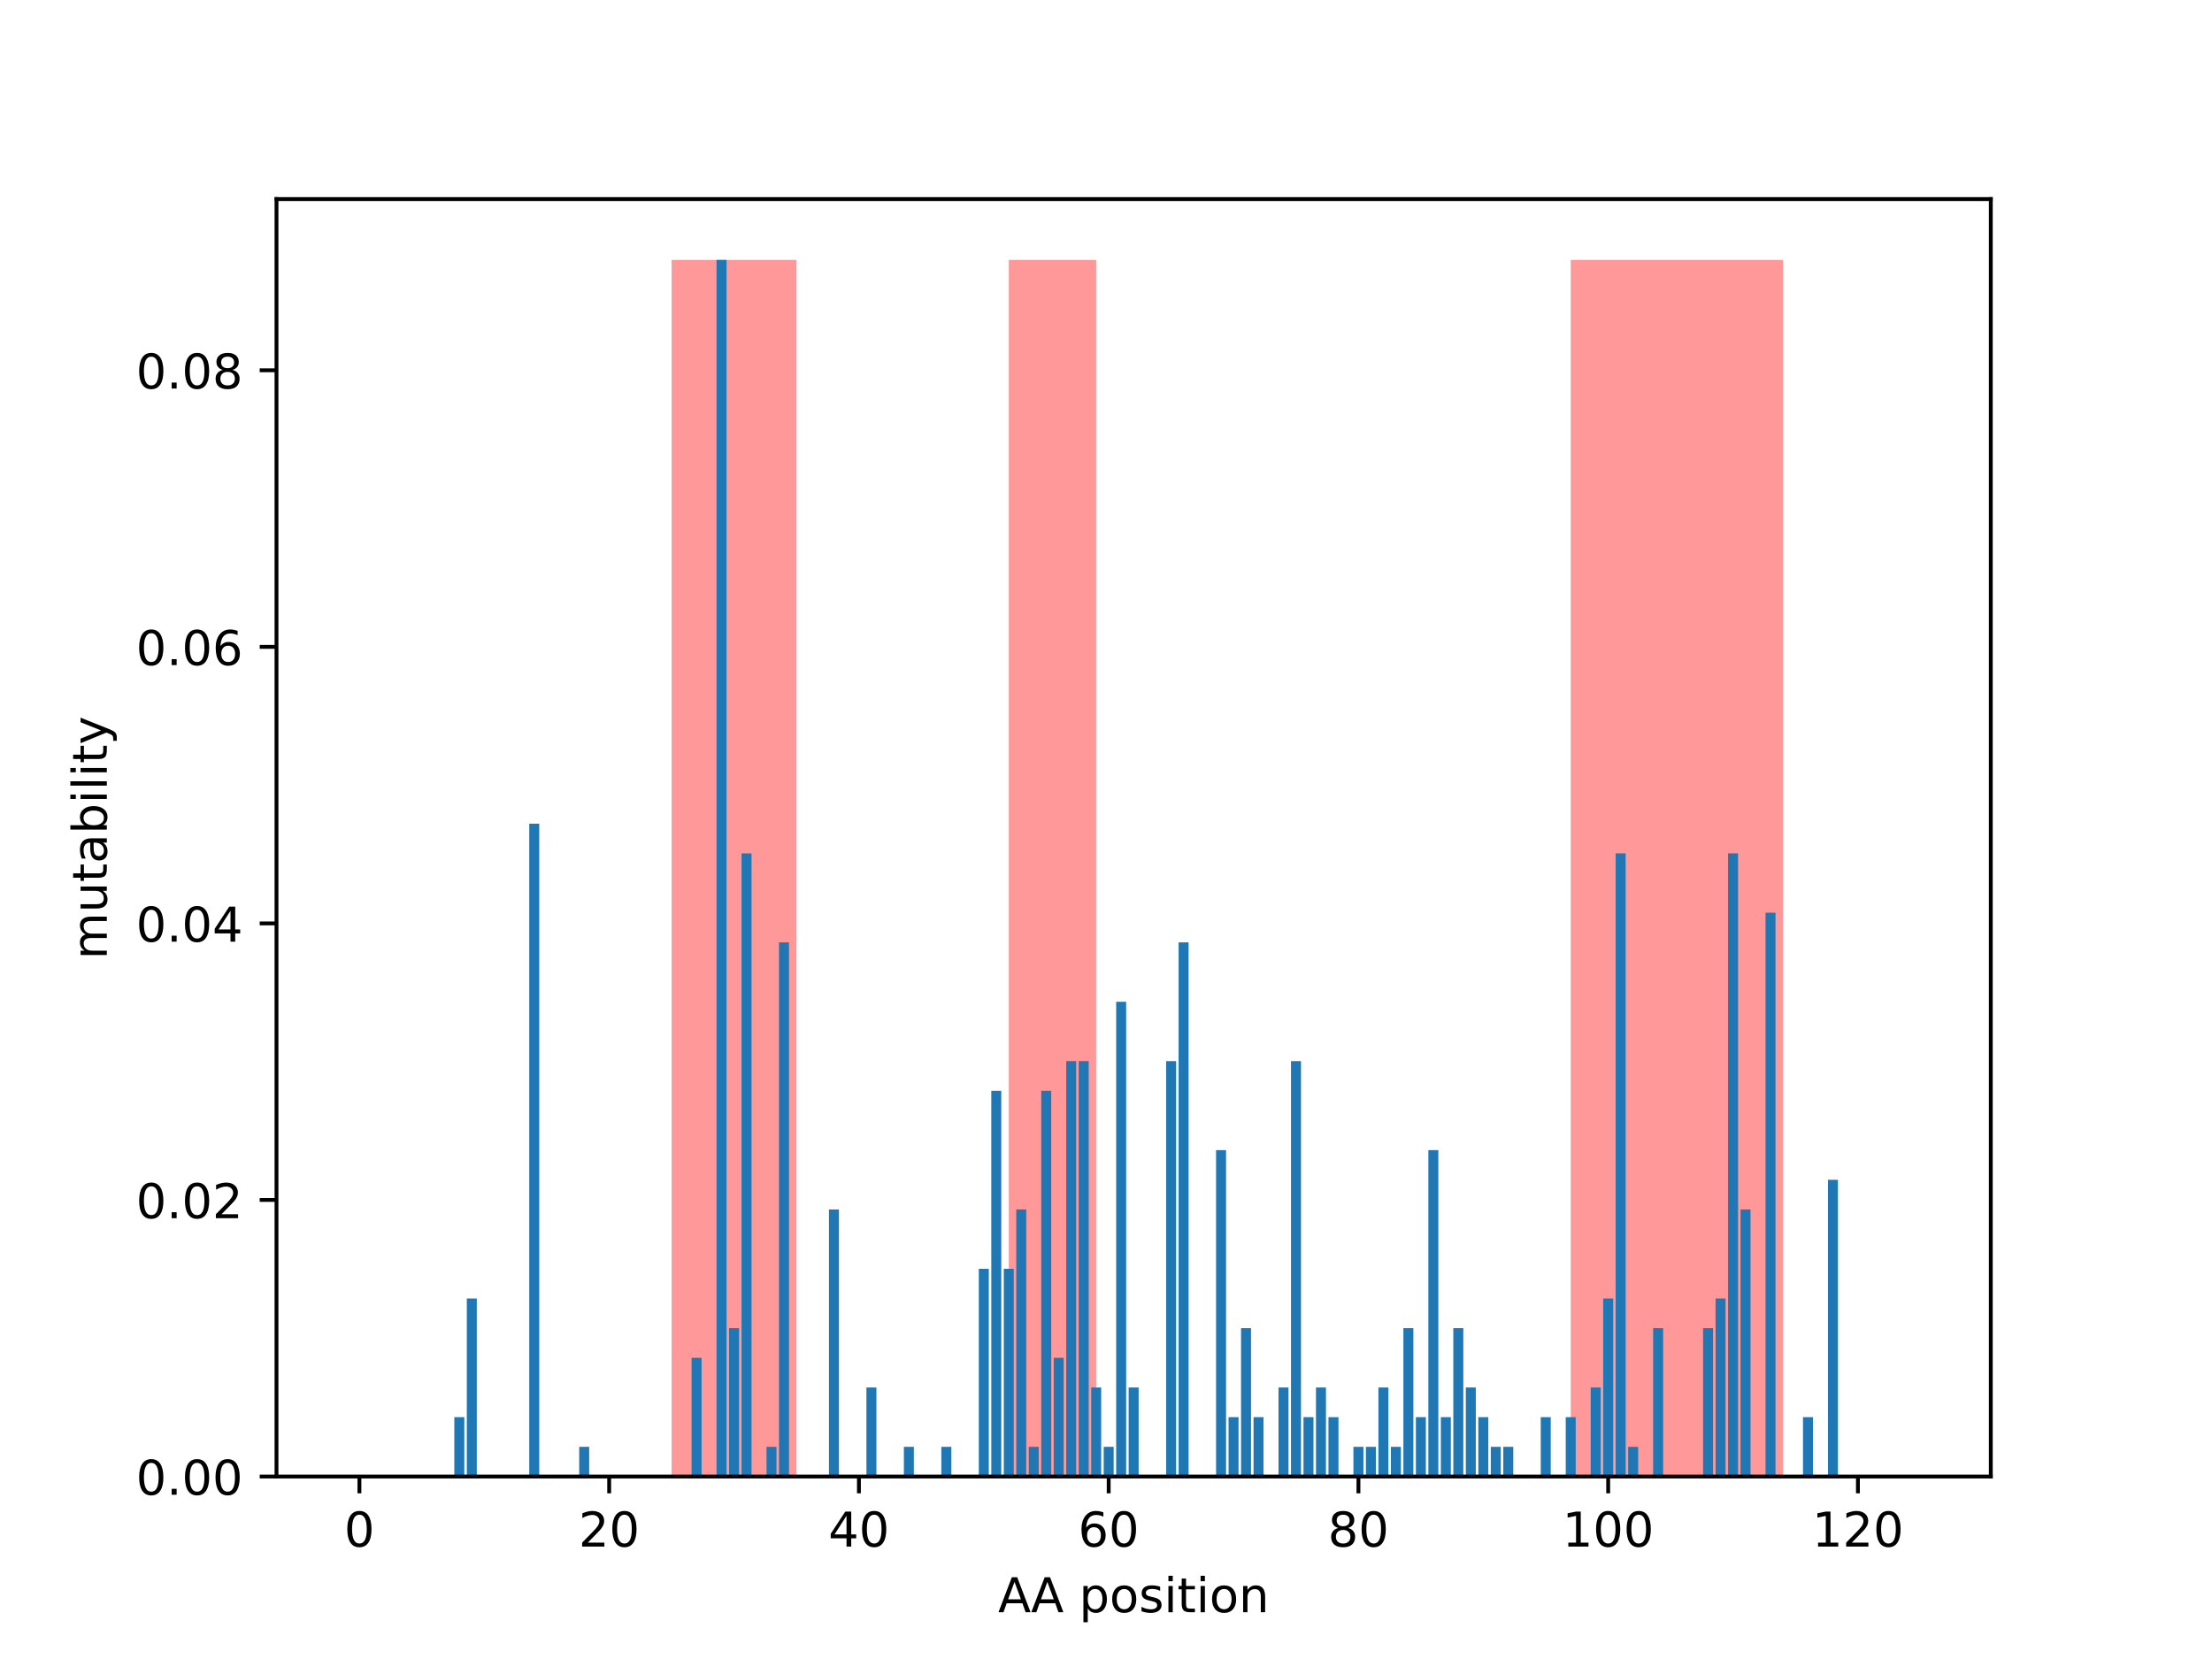 <?xml version="1.0" encoding="utf-8" standalone="no"?>
<!DOCTYPE svg PUBLIC "-//W3C//DTD SVG 1.1//EN"
  "http://www.w3.org/Graphics/SVG/1.1/DTD/svg11.dtd">
<!-- Created with matplotlib (http://matplotlib.org/) -->
<svg height="345.6pt" version="1.1" viewBox="0 0 460.8 345.6" width="460.8pt" xmlns="http://www.w3.org/2000/svg" xmlns:xlink="http://www.w3.org/1999/xlink">
 <defs>
  <style type="text/css">
*{stroke-linecap:butt;stroke-linejoin:round;}
  </style>
 </defs>
 <g id="figure_1">
  <g id="patch_1">
   <path d="M 0 345.6 
L 460.8 345.6 
L 460.8 0 
L 0 0 
z
" style="fill:#ffffff;"/>
  </g>
  <g id="axes_1">
   <g id="patch_2">
    <path d="M 57.6 307.584 
L 414.72 307.584 
L 414.72 41.472 
L 57.6 41.472 
z
" style="fill:#ffffff;"/>
   </g>
   <g id="patch_3">
    <path clip-path="url(#p2925bbaad7)" d="M 139.908 307.584 
L 165.922 307.584 
L 165.922 54.144 
L 139.908 54.144 
z
" style="fill:#ff0000;opacity:0.4;"/>
   </g>
   <g id="patch_4">
    <path clip-path="url(#p2925bbaad7)" d="M 210.146 307.584 
L 228.356 307.584 
L 228.356 54.144 
L 210.146 54.144 
z
" style="fill:#ff0000;opacity:0.4;"/>
   </g>
   <g id="patch_5">
    <path clip-path="url(#p2925bbaad7)" d="M 327.209 307.584 
L 371.433 307.584 
L 371.433 54.144 
L 327.209 54.144 
z
" style="fill:#ff0000;opacity:0.4;"/>
   </g>
   <g id="patch_6">
    <path clip-path="url(#p2925bbaad7)" d="M 73.833 307.584 
L 75.914 307.584 
L 75.914 307.584 
L 73.833 307.584 
z
" style="fill:#1f77b4;"/>
   </g>
   <g id="patch_7">
    <path clip-path="url(#p2925bbaad7)" d="M 76.434 307.584 
L 78.515 307.584 
L 78.515 307.584 
L 76.434 307.584 
z
" style="fill:#1f77b4;"/>
   </g>
   <g id="patch_8">
    <path clip-path="url(#p2925bbaad7)" d="M 79.036 307.584 
L 81.117 307.584 
L 81.117 307.584 
L 79.036 307.584 
z
" style="fill:#1f77b4;"/>
   </g>
   <g id="patch_9">
    <path clip-path="url(#p2925bbaad7)" d="M 81.637 307.584 
L 83.718 307.584 
L 83.718 307.584 
L 81.637 307.584 
z
" style="fill:#1f77b4;"/>
   </g>
   <g id="patch_10">
    <path clip-path="url(#p2925bbaad7)" d="M 84.238 307.584 
L 86.319 307.584 
L 86.319 307.584 
L 84.238 307.584 
z
" style="fill:#1f77b4;"/>
   </g>
   <g id="patch_11">
    <path clip-path="url(#p2925bbaad7)" d="M 86.84 307.584 
L 88.921 307.584 
L 88.921 307.584 
L 86.84 307.584 
z
" style="fill:#1f77b4;"/>
   </g>
   <g id="patch_12">
    <path clip-path="url(#p2925bbaad7)" d="M 89.441 307.584 
L 91.522 307.584 
L 91.522 307.584 
L 89.441 307.584 
z
" style="fill:#1f77b4;"/>
   </g>
   <g id="patch_13">
    <path clip-path="url(#p2925bbaad7)" d="M 92.043 307.584 
L 94.124 307.584 
L 94.124 307.584 
L 92.043 307.584 
z
" style="fill:#1f77b4;"/>
   </g>
   <g id="patch_14">
    <path clip-path="url(#p2925bbaad7)" d="M 94.644 307.584 
L 96.725 307.584 
L 96.725 295.221 
L 94.644 295.221 
z
" style="fill:#1f77b4;"/>
   </g>
   <g id="patch_15">
    <path clip-path="url(#p2925bbaad7)" d="M 97.245 307.584 
L 99.326 307.584 
L 99.326 270.495 
L 97.245 270.495 
z
" style="fill:#1f77b4;"/>
   </g>
   <g id="patch_16">
    <path clip-path="url(#p2925bbaad7)" d="M 99.847 307.584 
L 101.928 307.584 
L 101.928 307.584 
L 99.847 307.584 
z
" style="fill:#1f77b4;"/>
   </g>
   <g id="patch_17">
    <path clip-path="url(#p2925bbaad7)" d="M 102.448 307.584 
L 104.529 307.584 
L 104.529 307.584 
L 102.448 307.584 
z
" style="fill:#1f77b4;"/>
   </g>
   <g id="patch_18">
    <path clip-path="url(#p2925bbaad7)" d="M 105.05 307.584 
L 107.131 307.584 
L 107.131 307.584 
L 105.05 307.584 
z
" style="fill:#1f77b4;"/>
   </g>
   <g id="patch_19">
    <path clip-path="url(#p2925bbaad7)" d="M 107.651 307.584 
L 109.732 307.584 
L 109.732 307.584 
L 107.651 307.584 
z
" style="fill:#1f77b4;"/>
   </g>
   <g id="patch_20">
    <path clip-path="url(#p2925bbaad7)" d="M 110.252 307.584 
L 112.333 307.584 
L 112.333 171.592 
L 110.252 171.592 
z
" style="fill:#1f77b4;"/>
   </g>
   <g id="patch_21">
    <path clip-path="url(#p2925bbaad7)" d="M 112.854 307.584 
L 114.935 307.584 
L 114.935 307.584 
L 112.854 307.584 
z
" style="fill:#1f77b4;"/>
   </g>
   <g id="patch_22">
    <path clip-path="url(#p2925bbaad7)" d="M 115.455 307.584 
L 117.536 307.584 
L 117.536 307.584 
L 115.455 307.584 
z
" style="fill:#1f77b4;"/>
   </g>
   <g id="patch_23">
    <path clip-path="url(#p2925bbaad7)" d="M 118.057 307.584 
L 120.138 307.584 
L 120.138 307.584 
L 118.057 307.584 
z
" style="fill:#1f77b4;"/>
   </g>
   <g id="patch_24">
    <path clip-path="url(#p2925bbaad7)" d="M 120.658 307.584 
L 122.739 307.584 
L 122.739 301.403 
L 120.658 301.403 
z
" style="fill:#1f77b4;"/>
   </g>
   <g id="patch_25">
    <path clip-path="url(#p2925bbaad7)" d="M 123.259 307.584 
L 125.34 307.584 
L 125.34 307.584 
L 123.259 307.584 
z
" style="fill:#1f77b4;"/>
   </g>
   <g id="patch_26">
    <path clip-path="url(#p2925bbaad7)" d="M 125.861 307.584 
L 127.942 307.584 
L 127.942 307.584 
L 125.861 307.584 
z
" style="fill:#1f77b4;"/>
   </g>
   <g id="patch_27">
    <path clip-path="url(#p2925bbaad7)" d="M 128.462 307.584 
L 130.543 307.584 
L 130.543 307.584 
L 128.462 307.584 
z
" style="fill:#1f77b4;"/>
   </g>
   <g id="patch_28">
    <path clip-path="url(#p2925bbaad7)" d="M 131.063 307.584 
L 133.145 307.584 
L 133.145 307.584 
L 131.063 307.584 
z
" style="fill:#1f77b4;"/>
   </g>
   <g id="patch_29">
    <path clip-path="url(#p2925bbaad7)" d="M 133.665 307.584 
L 135.746 307.584 
L 135.746 307.584 
L 133.665 307.584 
z
" style="fill:#1f77b4;"/>
   </g>
   <g id="patch_30">
    <path clip-path="url(#p2925bbaad7)" d="M 136.266 307.584 
L 138.347 307.584 
L 138.347 307.584 
L 136.266 307.584 
z
" style="fill:#1f77b4;"/>
   </g>
   <g id="patch_31">
    <path clip-path="url(#p2925bbaad7)" d="M 138.868 307.584 
L 140.949 307.584 
L 140.949 307.584 
L 138.868 307.584 
z
" style="fill:#1f77b4;"/>
   </g>
   <g id="patch_32">
    <path clip-path="url(#p2925bbaad7)" d="M 141.469 307.584 
L 143.55 307.584 
L 143.55 307.584 
L 141.469 307.584 
z
" style="fill:#1f77b4;"/>
   </g>
   <g id="patch_33">
    <path clip-path="url(#p2925bbaad7)" d="M 144.07 307.584 
L 146.152 307.584 
L 146.152 282.858 
L 144.07 282.858 
z
" style="fill:#1f77b4;"/>
   </g>
   <g id="patch_34">
    <path clip-path="url(#p2925bbaad7)" d="M 146.672 307.584 
L 148.753 307.584 
L 148.753 307.584 
L 146.672 307.584 
z
" style="fill:#1f77b4;"/>
   </g>
   <g id="patch_35">
    <path clip-path="url(#p2925bbaad7)" d="M 149.273 307.584 
L 151.354 307.584 
L 151.354 54.144 
L 149.273 54.144 
z
" style="fill:#1f77b4;"/>
   </g>
   <g id="patch_36">
    <path clip-path="url(#p2925bbaad7)" d="M 151.875 307.584 
L 153.956 307.584 
L 153.956 276.677 
L 151.875 276.677 
z
" style="fill:#1f77b4;"/>
   </g>
   <g id="patch_37">
    <path clip-path="url(#p2925bbaad7)" d="M 154.476 307.584 
L 156.557 307.584 
L 156.557 177.773 
L 154.476 177.773 
z
" style="fill:#1f77b4;"/>
   </g>
   <g id="patch_38">
    <path clip-path="url(#p2925bbaad7)" d="M 157.077 307.584 
L 159.159 307.584 
L 159.159 307.584 
L 157.077 307.584 
z
" style="fill:#1f77b4;"/>
   </g>
   <g id="patch_39">
    <path clip-path="url(#p2925bbaad7)" d="M 159.679 307.584 
L 161.76 307.584 
L 161.76 301.403 
L 159.679 301.403 
z
" style="fill:#1f77b4;"/>
   </g>
   <g id="patch_40">
    <path clip-path="url(#p2925bbaad7)" d="M 162.28 307.584 
L 164.361 307.584 
L 164.361 196.318 
L 162.28 196.318 
z
" style="fill:#1f77b4;"/>
   </g>
   <g id="patch_41">
    <path clip-path="url(#p2925bbaad7)" d="M 164.882 307.584 
L 166.963 307.584 
L 166.963 307.584 
L 164.882 307.584 
z
" style="fill:#1f77b4;"/>
   </g>
   <g id="patch_42">
    <path clip-path="url(#p2925bbaad7)" d="M 167.483 307.584 
L 169.564 307.584 
L 169.564 307.584 
L 167.483 307.584 
z
" style="fill:#1f77b4;"/>
   </g>
   <g id="patch_43">
    <path clip-path="url(#p2925bbaad7)" d="M 170.084 307.584 
L 172.166 307.584 
L 172.166 307.584 
L 170.084 307.584 
z
" style="fill:#1f77b4;"/>
   </g>
   <g id="patch_44">
    <path clip-path="url(#p2925bbaad7)" d="M 172.686 307.584 
L 174.767 307.584 
L 174.767 251.951 
L 172.686 251.951 
z
" style="fill:#1f77b4;"/>
   </g>
   <g id="patch_45">
    <path clip-path="url(#p2925bbaad7)" d="M 175.287 307.584 
L 177.368 307.584 
L 177.368 307.584 
L 175.287 307.584 
z
" style="fill:#1f77b4;"/>
   </g>
   <g id="patch_46">
    <path clip-path="url(#p2925bbaad7)" d="M 177.889 307.584 
L 179.97 307.584 
L 179.97 307.584 
L 177.889 307.584 
z
" style="fill:#1f77b4;"/>
   </g>
   <g id="patch_47">
    <path clip-path="url(#p2925bbaad7)" d="M 180.49 307.584 
L 182.571 307.584 
L 182.571 289.04 
L 180.49 289.04 
z
" style="fill:#1f77b4;"/>
   </g>
   <g id="patch_48">
    <path clip-path="url(#p2925bbaad7)" d="M 183.091 307.584 
L 185.173 307.584 
L 185.173 307.584 
L 183.091 307.584 
z
" style="fill:#1f77b4;"/>
   </g>
   <g id="patch_49">
    <path clip-path="url(#p2925bbaad7)" d="M 185.693 307.584 
L 187.774 307.584 
L 187.774 307.584 
L 185.693 307.584 
z
" style="fill:#1f77b4;"/>
   </g>
   <g id="patch_50">
    <path clip-path="url(#p2925bbaad7)" d="M 188.294 307.584 
L 190.375 307.584 
L 190.375 301.403 
L 188.294 301.403 
z
" style="fill:#1f77b4;"/>
   </g>
   <g id="patch_51">
    <path clip-path="url(#p2925bbaad7)" d="M 190.896 307.584 
L 192.977 307.584 
L 192.977 307.584 
L 190.896 307.584 
z
" style="fill:#1f77b4;"/>
   </g>
   <g id="patch_52">
    <path clip-path="url(#p2925bbaad7)" d="M 193.497 307.584 
L 195.578 307.584 
L 195.578 307.584 
L 193.497 307.584 
z
" style="fill:#1f77b4;"/>
   </g>
   <g id="patch_53">
    <path clip-path="url(#p2925bbaad7)" d="M 196.098 307.584 
L 198.18 307.584 
L 198.18 301.403 
L 196.098 301.403 
z
" style="fill:#1f77b4;"/>
   </g>
   <g id="patch_54">
    <path clip-path="url(#p2925bbaad7)" d="M 198.7 307.584 
L 200.781 307.584 
L 200.781 307.584 
L 198.7 307.584 
z
" style="fill:#1f77b4;"/>
   </g>
   <g id="patch_55">
    <path clip-path="url(#p2925bbaad7)" d="M 201.301 307.584 
L 203.382 307.584 
L 203.382 307.584 
L 201.301 307.584 
z
" style="fill:#1f77b4;"/>
   </g>
   <g id="patch_56">
    <path clip-path="url(#p2925bbaad7)" d="M 203.903 307.584 
L 205.984 307.584 
L 205.984 264.314 
L 203.903 264.314 
z
" style="fill:#1f77b4;"/>
   </g>
   <g id="patch_57">
    <path clip-path="url(#p2925bbaad7)" d="M 206.504 307.584 
L 208.585 307.584 
L 208.585 227.225 
L 206.504 227.225 
z
" style="fill:#1f77b4;"/>
   </g>
   <g id="patch_58">
    <path clip-path="url(#p2925bbaad7)" d="M 209.105 307.584 
L 211.187 307.584 
L 211.187 264.314 
L 209.105 264.314 
z
" style="fill:#1f77b4;"/>
   </g>
   <g id="patch_59">
    <path clip-path="url(#p2925bbaad7)" d="M 211.707 307.584 
L 213.788 307.584 
L 213.788 251.951 
L 211.707 251.951 
z
" style="fill:#1f77b4;"/>
   </g>
   <g id="patch_60">
    <path clip-path="url(#p2925bbaad7)" d="M 214.308 307.584 
L 216.389 307.584 
L 216.389 301.403 
L 214.308 301.403 
z
" style="fill:#1f77b4;"/>
   </g>
   <g id="patch_61">
    <path clip-path="url(#p2925bbaad7)" d="M 216.91 307.584 
L 218.991 307.584 
L 218.991 227.225 
L 216.91 227.225 
z
" style="fill:#1f77b4;"/>
   </g>
   <g id="patch_62">
    <path clip-path="url(#p2925bbaad7)" d="M 219.511 307.584 
L 221.592 307.584 
L 221.592 282.858 
L 219.511 282.858 
z
" style="fill:#1f77b4;"/>
   </g>
   <g id="patch_63">
    <path clip-path="url(#p2925bbaad7)" d="M 222.112 307.584 
L 224.194 307.584 
L 224.194 221.044 
L 222.112 221.044 
z
" style="fill:#1f77b4;"/>
   </g>
   <g id="patch_64">
    <path clip-path="url(#p2925bbaad7)" d="M 224.714 307.584 
L 226.795 307.584 
L 226.795 221.044 
L 224.714 221.044 
z
" style="fill:#1f77b4;"/>
   </g>
   <g id="patch_65">
    <path clip-path="url(#p2925bbaad7)" d="M 227.315 307.584 
L 229.396 307.584 
L 229.396 289.04 
L 227.315 289.04 
z
" style="fill:#1f77b4;"/>
   </g>
   <g id="patch_66">
    <path clip-path="url(#p2925bbaad7)" d="M 229.917 307.584 
L 231.998 307.584 
L 231.998 301.403 
L 229.917 301.403 
z
" style="fill:#1f77b4;"/>
   </g>
   <g id="patch_67">
    <path clip-path="url(#p2925bbaad7)" d="M 232.518 307.584 
L 234.599 307.584 
L 234.599 208.681 
L 232.518 208.681 
z
" style="fill:#1f77b4;"/>
   </g>
   <g id="patch_68">
    <path clip-path="url(#p2925bbaad7)" d="M 235.119 307.584 
L 237.201 307.584 
L 237.201 289.04 
L 235.119 289.04 
z
" style="fill:#1f77b4;"/>
   </g>
   <g id="patch_69">
    <path clip-path="url(#p2925bbaad7)" d="M 237.721 307.584 
L 239.802 307.584 
L 239.802 307.584 
L 237.721 307.584 
z
" style="fill:#1f77b4;"/>
   </g>
   <g id="patch_70">
    <path clip-path="url(#p2925bbaad7)" d="M 240.322 307.584 
L 242.403 307.584 
L 242.403 307.584 
L 240.322 307.584 
z
" style="fill:#1f77b4;"/>
   </g>
   <g id="patch_71">
    <path clip-path="url(#p2925bbaad7)" d="M 242.924 307.584 
L 245.005 307.584 
L 245.005 221.044 
L 242.924 221.044 
z
" style="fill:#1f77b4;"/>
   </g>
   <g id="patch_72">
    <path clip-path="url(#p2925bbaad7)" d="M 245.525 307.584 
L 247.606 307.584 
L 247.606 196.318 
L 245.525 196.318 
z
" style="fill:#1f77b4;"/>
   </g>
   <g id="patch_73">
    <path clip-path="url(#p2925bbaad7)" d="M 248.126 307.584 
L 250.208 307.584 
L 250.208 307.584 
L 248.126 307.584 
z
" style="fill:#1f77b4;"/>
   </g>
   <g id="patch_74">
    <path clip-path="url(#p2925bbaad7)" d="M 250.728 307.584 
L 252.809 307.584 
L 252.809 307.584 
L 250.728 307.584 
z
" style="fill:#1f77b4;"/>
   </g>
   <g id="patch_75">
    <path clip-path="url(#p2925bbaad7)" d="M 253.329 307.584 
L 255.41 307.584 
L 255.41 239.588 
L 253.329 239.588 
z
" style="fill:#1f77b4;"/>
   </g>
   <g id="patch_76">
    <path clip-path="url(#p2925bbaad7)" d="M 255.931 307.584 
L 258.012 307.584 
L 258.012 295.221 
L 255.931 295.221 
z
" style="fill:#1f77b4;"/>
   </g>
   <g id="patch_77">
    <path clip-path="url(#p2925bbaad7)" d="M 258.532 307.584 
L 260.613 307.584 
L 260.613 276.677 
L 258.532 276.677 
z
" style="fill:#1f77b4;"/>
   </g>
   <g id="patch_78">
    <path clip-path="url(#p2925bbaad7)" d="M 261.133 307.584 
L 263.215 307.584 
L 263.215 295.221 
L 261.133 295.221 
z
" style="fill:#1f77b4;"/>
   </g>
   <g id="patch_79">
    <path clip-path="url(#p2925bbaad7)" d="M 263.735 307.584 
L 265.816 307.584 
L 265.816 307.584 
L 263.735 307.584 
z
" style="fill:#1f77b4;"/>
   </g>
   <g id="patch_80">
    <path clip-path="url(#p2925bbaad7)" d="M 266.336 307.584 
L 268.417 307.584 
L 268.417 289.04 
L 266.336 289.04 
z
" style="fill:#1f77b4;"/>
   </g>
   <g id="patch_81">
    <path clip-path="url(#p2925bbaad7)" d="M 268.938 307.584 
L 271.019 307.584 
L 271.019 221.044 
L 268.938 221.044 
z
" style="fill:#1f77b4;"/>
   </g>
   <g id="patch_82">
    <path clip-path="url(#p2925bbaad7)" d="M 271.539 307.584 
L 273.62 307.584 
L 273.62 295.221 
L 271.539 295.221 
z
" style="fill:#1f77b4;"/>
   </g>
   <g id="patch_83">
    <path clip-path="url(#p2925bbaad7)" d="M 274.14 307.584 
L 276.222 307.584 
L 276.222 289.04 
L 274.14 289.04 
z
" style="fill:#1f77b4;"/>
   </g>
   <g id="patch_84">
    <path clip-path="url(#p2925bbaad7)" d="M 276.742 307.584 
L 278.823 307.584 
L 278.823 295.221 
L 276.742 295.221 
z
" style="fill:#1f77b4;"/>
   </g>
   <g id="patch_85">
    <path clip-path="url(#p2925bbaad7)" d="M 279.343 307.584 
L 281.424 307.584 
L 281.424 307.584 
L 279.343 307.584 
z
" style="fill:#1f77b4;"/>
   </g>
   <g id="patch_86">
    <path clip-path="url(#p2925bbaad7)" d="M 281.945 307.584 
L 284.026 307.584 
L 284.026 301.403 
L 281.945 301.403 
z
" style="fill:#1f77b4;"/>
   </g>
   <g id="patch_87">
    <path clip-path="url(#p2925bbaad7)" d="M 284.546 307.584 
L 286.627 307.584 
L 286.627 301.403 
L 284.546 301.403 
z
" style="fill:#1f77b4;"/>
   </g>
   <g id="patch_88">
    <path clip-path="url(#p2925bbaad7)" d="M 287.147 307.584 
L 289.229 307.584 
L 289.229 289.04 
L 287.147 289.04 
z
" style="fill:#1f77b4;"/>
   </g>
   <g id="patch_89">
    <path clip-path="url(#p2925bbaad7)" d="M 289.749 307.584 
L 291.83 307.584 
L 291.83 301.403 
L 289.749 301.403 
z
" style="fill:#1f77b4;"/>
   </g>
   <g id="patch_90">
    <path clip-path="url(#p2925bbaad7)" d="M 292.35 307.584 
L 294.431 307.584 
L 294.431 276.677 
L 292.35 276.677 
z
" style="fill:#1f77b4;"/>
   </g>
   <g id="patch_91">
    <path clip-path="url(#p2925bbaad7)" d="M 294.952 307.584 
L 297.033 307.584 
L 297.033 295.221 
L 294.952 295.221 
z
" style="fill:#1f77b4;"/>
   </g>
   <g id="patch_92">
    <path clip-path="url(#p2925bbaad7)" d="M 297.553 307.584 
L 299.634 307.584 
L 299.634 239.588 
L 297.553 239.588 
z
" style="fill:#1f77b4;"/>
   </g>
   <g id="patch_93">
    <path clip-path="url(#p2925bbaad7)" d="M 300.154 307.584 
L 302.236 307.584 
L 302.236 295.221 
L 300.154 295.221 
z
" style="fill:#1f77b4;"/>
   </g>
   <g id="patch_94">
    <path clip-path="url(#p2925bbaad7)" d="M 302.756 307.584 
L 304.837 307.584 
L 304.837 276.677 
L 302.756 276.677 
z
" style="fill:#1f77b4;"/>
   </g>
   <g id="patch_95">
    <path clip-path="url(#p2925bbaad7)" d="M 305.357 307.584 
L 307.438 307.584 
L 307.438 289.04 
L 305.357 289.04 
z
" style="fill:#1f77b4;"/>
   </g>
   <g id="patch_96">
    <path clip-path="url(#p2925bbaad7)" d="M 307.959 307.584 
L 310.04 307.584 
L 310.04 295.221 
L 307.959 295.221 
z
" style="fill:#1f77b4;"/>
   </g>
   <g id="patch_97">
    <path clip-path="url(#p2925bbaad7)" d="M 310.56 307.584 
L 312.641 307.584 
L 312.641 301.403 
L 310.56 301.403 
z
" style="fill:#1f77b4;"/>
   </g>
   <g id="patch_98">
    <path clip-path="url(#p2925bbaad7)" d="M 313.161 307.584 
L 315.243 307.584 
L 315.243 301.403 
L 313.161 301.403 
z
" style="fill:#1f77b4;"/>
   </g>
   <g id="patch_99">
    <path clip-path="url(#p2925bbaad7)" d="M 315.763 307.584 
L 317.844 307.584 
L 317.844 307.584 
L 315.763 307.584 
z
" style="fill:#1f77b4;"/>
   </g>
   <g id="patch_100">
    <path clip-path="url(#p2925bbaad7)" d="M 318.364 307.584 
L 320.445 307.584 
L 320.445 307.584 
L 318.364 307.584 
z
" style="fill:#1f77b4;"/>
   </g>
   <g id="patch_101">
    <path clip-path="url(#p2925bbaad7)" d="M 320.966 307.584 
L 323.047 307.584 
L 323.047 295.221 
L 320.966 295.221 
z
" style="fill:#1f77b4;"/>
   </g>
   <g id="patch_102">
    <path clip-path="url(#p2925bbaad7)" d="M 323.567 307.584 
L 325.648 307.584 
L 325.648 307.584 
L 323.567 307.584 
z
" style="fill:#1f77b4;"/>
   </g>
   <g id="patch_103">
    <path clip-path="url(#p2925bbaad7)" d="M 326.168 307.584 
L 328.25 307.584 
L 328.25 295.221 
L 326.168 295.221 
z
" style="fill:#1f77b4;"/>
   </g>
   <g id="patch_104">
    <path clip-path="url(#p2925bbaad7)" d="M 328.77 307.584 
L 330.851 307.584 
L 330.851 307.584 
L 328.77 307.584 
z
" style="fill:#1f77b4;"/>
   </g>
   <g id="patch_105">
    <path clip-path="url(#p2925bbaad7)" d="M 331.371 307.584 
L 333.452 307.584 
L 333.452 289.04 
L 331.371 289.04 
z
" style="fill:#1f77b4;"/>
   </g>
   <g id="patch_106">
    <path clip-path="url(#p2925bbaad7)" d="M 333.973 307.584 
L 336.054 307.584 
L 336.054 270.495 
L 333.973 270.495 
z
" style="fill:#1f77b4;"/>
   </g>
   <g id="patch_107">
    <path clip-path="url(#p2925bbaad7)" d="M 336.574 307.584 
L 338.655 307.584 
L 338.655 177.773 
L 336.574 177.773 
z
" style="fill:#1f77b4;"/>
   </g>
   <g id="patch_108">
    <path clip-path="url(#p2925bbaad7)" d="M 339.175 307.584 
L 341.257 307.584 
L 341.257 301.403 
L 339.175 301.403 
z
" style="fill:#1f77b4;"/>
   </g>
   <g id="patch_109">
    <path clip-path="url(#p2925bbaad7)" d="M 341.777 307.584 
L 343.858 307.584 
L 343.858 307.584 
L 341.777 307.584 
z
" style="fill:#1f77b4;"/>
   </g>
   <g id="patch_110">
    <path clip-path="url(#p2925bbaad7)" d="M 344.378 307.584 
L 346.459 307.584 
L 346.459 276.677 
L 344.378 276.677 
z
" style="fill:#1f77b4;"/>
   </g>
   <g id="patch_111">
    <path clip-path="url(#p2925bbaad7)" d="M 346.98 307.584 
L 349.061 307.584 
L 349.061 307.584 
L 346.98 307.584 
z
" style="fill:#1f77b4;"/>
   </g>
   <g id="patch_112">
    <path clip-path="url(#p2925bbaad7)" d="M 349.581 307.584 
L 351.662 307.584 
L 351.662 307.584 
L 349.581 307.584 
z
" style="fill:#1f77b4;"/>
   </g>
   <g id="patch_113">
    <path clip-path="url(#p2925bbaad7)" d="M 352.182 307.584 
L 354.263 307.584 
L 354.263 307.584 
L 352.182 307.584 
z
" style="fill:#1f77b4;"/>
   </g>
   <g id="patch_114">
    <path clip-path="url(#p2925bbaad7)" d="M 354.784 307.584 
L 356.865 307.584 
L 356.865 276.677 
L 354.784 276.677 
z
" style="fill:#1f77b4;"/>
   </g>
   <g id="patch_115">
    <path clip-path="url(#p2925bbaad7)" d="M 357.385 307.584 
L 359.466 307.584 
L 359.466 270.495 
L 357.385 270.495 
z
" style="fill:#1f77b4;"/>
   </g>
   <g id="patch_116">
    <path clip-path="url(#p2925bbaad7)" d="M 359.987 307.584 
L 362.068 307.584 
L 362.068 177.773 
L 359.987 177.773 
z
" style="fill:#1f77b4;"/>
   </g>
   <g id="patch_117">
    <path clip-path="url(#p2925bbaad7)" d="M 362.588 307.584 
L 364.669 307.584 
L 364.669 251.951 
L 362.588 251.951 
z
" style="fill:#1f77b4;"/>
   </g>
   <g id="patch_118">
    <path clip-path="url(#p2925bbaad7)" d="M 365.189 307.584 
L 367.27 307.584 
L 367.27 307.584 
L 365.189 307.584 
z
" style="fill:#1f77b4;"/>
   </g>
   <g id="patch_119">
    <path clip-path="url(#p2925bbaad7)" d="M 367.791 307.584 
L 369.872 307.584 
L 369.872 190.136 
L 367.791 190.136 
z
" style="fill:#1f77b4;"/>
   </g>
   <g id="patch_120">
    <path clip-path="url(#p2925bbaad7)" d="M 370.392 307.584 
L 372.473 307.584 
L 372.473 307.584 
L 370.392 307.584 
z
" style="fill:#1f77b4;"/>
   </g>
   <g id="patch_121">
    <path clip-path="url(#p2925bbaad7)" d="M 372.994 307.584 
L 375.075 307.584 
L 375.075 307.584 
L 372.994 307.584 
z
" style="fill:#1f77b4;"/>
   </g>
   <g id="patch_122">
    <path clip-path="url(#p2925bbaad7)" d="M 375.595 307.584 
L 377.676 307.584 
L 377.676 295.221 
L 375.595 295.221 
z
" style="fill:#1f77b4;"/>
   </g>
   <g id="patch_123">
    <path clip-path="url(#p2925bbaad7)" d="M 378.196 307.584 
L 380.277 307.584 
L 380.277 307.584 
L 378.196 307.584 
z
" style="fill:#1f77b4;"/>
   </g>
   <g id="patch_124">
    <path clip-path="url(#p2925bbaad7)" d="M 380.798 307.584 
L 382.879 307.584 
L 382.879 245.769 
L 380.798 245.769 
z
" style="fill:#1f77b4;"/>
   </g>
   <g id="patch_125">
    <path clip-path="url(#p2925bbaad7)" d="M 383.399 307.584 
L 385.48 307.584 
L 385.48 307.584 
L 383.399 307.584 
z
" style="fill:#1f77b4;"/>
   </g>
   <g id="patch_126">
    <path clip-path="url(#p2925bbaad7)" d="M 386.001 307.584 
L 388.082 307.584 
L 388.082 307.584 
L 386.001 307.584 
z
" style="fill:#1f77b4;"/>
   </g>
   <g id="patch_127">
    <path clip-path="url(#p2925bbaad7)" d="M 388.602 307.584 
L 390.683 307.584 
L 390.683 307.584 
L 388.602 307.584 
z
" style="fill:#1f77b4;"/>
   </g>
   <g id="patch_128">
    <path clip-path="url(#p2925bbaad7)" d="M 391.203 307.584 
L 393.284 307.584 
L 393.284 307.584 
L 391.203 307.584 
z
" style="fill:#1f77b4;"/>
   </g>
   <g id="patch_129">
    <path clip-path="url(#p2925bbaad7)" d="M 393.805 307.584 
L 395.886 307.584 
L 395.886 307.584 
L 393.805 307.584 
z
" style="fill:#1f77b4;"/>
   </g>
   <g id="patch_130">
    <path clip-path="url(#p2925bbaad7)" d="M 396.406 307.584 
L 398.487 307.584 
L 398.487 307.584 
L 396.406 307.584 
z
" style="fill:#1f77b4;"/>
   </g>
   <g id="matplotlib.axis_1">
    <g id="xtick_1">
     <g id="line2d_1">
      <defs>
       <path d="M 0 0 
L 0 3.5 
" id="md29da55e57" style="stroke:#000000;stroke-width:0.8;"/>
      </defs>
      <g>
       <use style="stroke:#000000;stroke-width:0.8;" x="74.873" xlink:href="#md29da55e57" y="307.584"/>
      </g>
     </g>
     <g id="text_1">
      <!-- 0 -->
      <defs>
       <path d="M 31.781 66.406 
Q 24.172 66.406 20.328 58.906 
Q 16.5 51.422 16.5 36.375 
Q 16.5 21.391 20.328 13.891 
Q 24.172 6.391 31.781 6.391 
Q 39.453 6.391 43.281 13.891 
Q 47.125 21.391 47.125 36.375 
Q 47.125 51.422 43.281 58.906 
Q 39.453 66.406 31.781 66.406 
z
M 31.781 74.219 
Q 44.047 74.219 50.516 64.516 
Q 56.984 54.828 56.984 36.375 
Q 56.984 17.969 50.516 8.266 
Q 44.047 -1.422 31.781 -1.422 
Q 19.531 -1.422 13.062 8.266 
Q 6.594 17.969 6.594 36.375 
Q 6.594 54.828 13.062 64.516 
Q 19.531 74.219 31.781 74.219 
z
" id="DejaVuSans-30"/>
      </defs>
      <g transform="translate(71.692 322.182)scale(0.1 -0.1)">
       <use xlink:href="#DejaVuSans-30"/>
      </g>
     </g>
    </g>
    <g id="xtick_2">
     <g id="line2d_2">
      <g>
       <use style="stroke:#000000;stroke-width:0.8;" x="126.901" xlink:href="#md29da55e57" y="307.584"/>
      </g>
     </g>
     <g id="text_2">
      <!-- 20 -->
      <defs>
       <path d="M 19.188 8.297 
L 53.609 8.297 
L 53.609 0 
L 7.328 0 
L 7.328 8.297 
Q 12.938 14.109 22.625 23.891 
Q 32.328 33.688 34.812 36.531 
Q 39.547 41.844 41.422 45.531 
Q 43.312 49.219 43.312 52.781 
Q 43.312 58.594 39.234 62.25 
Q 35.156 65.922 28.609 65.922 
Q 23.969 65.922 18.812 64.312 
Q 13.672 62.703 7.812 59.422 
L 7.812 69.391 
Q 13.766 71.781 18.938 73 
Q 24.125 74.219 28.422 74.219 
Q 39.75 74.219 46.484 68.547 
Q 53.219 62.891 53.219 53.422 
Q 53.219 48.922 51.531 44.891 
Q 49.859 40.875 45.406 35.406 
Q 44.188 33.984 37.641 27.219 
Q 31.109 20.453 19.188 8.297 
z
" id="DejaVuSans-32"/>
      </defs>
      <g transform="translate(120.539 322.182)scale(0.1 -0.1)">
       <use xlink:href="#DejaVuSans-32"/>
       <use x="63.623" xlink:href="#DejaVuSans-30"/>
      </g>
     </g>
    </g>
    <g id="xtick_3">
     <g id="line2d_3">
      <g>
       <use style="stroke:#000000;stroke-width:0.8;" x="178.929" xlink:href="#md29da55e57" y="307.584"/>
      </g>
     </g>
     <g id="text_3">
      <!-- 40 -->
      <defs>
       <path d="M 37.797 64.312 
L 12.891 25.391 
L 37.797 25.391 
z
M 35.203 72.906 
L 47.609 72.906 
L 47.609 25.391 
L 58.016 25.391 
L 58.016 17.188 
L 47.609 17.188 
L 47.609 0 
L 37.797 0 
L 37.797 17.188 
L 4.891 17.188 
L 4.891 26.703 
z
" id="DejaVuSans-34"/>
      </defs>
      <g transform="translate(172.567 322.182)scale(0.1 -0.1)">
       <use xlink:href="#DejaVuSans-34"/>
       <use x="63.623" xlink:href="#DejaVuSans-30"/>
      </g>
     </g>
    </g>
    <g id="xtick_4">
     <g id="line2d_4">
      <g>
       <use style="stroke:#000000;stroke-width:0.8;" x="230.957" xlink:href="#md29da55e57" y="307.584"/>
      </g>
     </g>
     <g id="text_4">
      <!-- 60 -->
      <defs>
       <path d="M 33.016 40.375 
Q 26.375 40.375 22.484 35.828 
Q 18.609 31.297 18.609 23.391 
Q 18.609 15.531 22.484 10.953 
Q 26.375 6.391 33.016 6.391 
Q 39.656 6.391 43.531 10.953 
Q 47.406 15.531 47.406 23.391 
Q 47.406 31.297 43.531 35.828 
Q 39.656 40.375 33.016 40.375 
z
M 52.594 71.297 
L 52.594 62.312 
Q 48.875 64.062 45.094 64.984 
Q 41.312 65.922 37.594 65.922 
Q 27.828 65.922 22.672 59.328 
Q 17.531 52.734 16.797 39.406 
Q 19.672 43.656 24.016 45.922 
Q 28.375 48.188 33.594 48.188 
Q 44.578 48.188 50.953 41.516 
Q 57.328 34.859 57.328 23.391 
Q 57.328 12.156 50.688 5.359 
Q 44.047 -1.422 33.016 -1.422 
Q 20.359 -1.422 13.672 8.266 
Q 6.984 17.969 6.984 36.375 
Q 6.984 53.656 15.188 63.938 
Q 23.391 74.219 37.203 74.219 
Q 40.922 74.219 44.703 73.484 
Q 48.484 72.75 52.594 71.297 
z
" id="DejaVuSans-36"/>
      </defs>
      <g transform="translate(224.595 322.182)scale(0.1 -0.1)">
       <use xlink:href="#DejaVuSans-36"/>
       <use x="63.623" xlink:href="#DejaVuSans-30"/>
      </g>
     </g>
    </g>
    <g id="xtick_5">
     <g id="line2d_5">
      <g>
       <use style="stroke:#000000;stroke-width:0.8;" x="282.985" xlink:href="#md29da55e57" y="307.584"/>
      </g>
     </g>
     <g id="text_5">
      <!-- 80 -->
      <defs>
       <path d="M 31.781 34.625 
Q 24.75 34.625 20.719 30.859 
Q 16.703 27.094 16.703 20.516 
Q 16.703 13.922 20.719 10.156 
Q 24.75 6.391 31.781 6.391 
Q 38.812 6.391 42.859 10.172 
Q 46.922 13.969 46.922 20.516 
Q 46.922 27.094 42.891 30.859 
Q 38.875 34.625 31.781 34.625 
z
M 21.922 38.812 
Q 15.578 40.375 12.031 44.719 
Q 8.5 49.078 8.5 55.328 
Q 8.5 64.062 14.719 69.141 
Q 20.953 74.219 31.781 74.219 
Q 42.672 74.219 48.875 69.141 
Q 55.078 64.062 55.078 55.328 
Q 55.078 49.078 51.531 44.719 
Q 48 40.375 41.703 38.812 
Q 48.828 37.156 52.797 32.312 
Q 56.781 27.484 56.781 20.516 
Q 56.781 9.906 50.312 4.234 
Q 43.844 -1.422 31.781 -1.422 
Q 19.734 -1.422 13.25 4.234 
Q 6.781 9.906 6.781 20.516 
Q 6.781 27.484 10.781 32.312 
Q 14.797 37.156 21.922 38.812 
z
M 18.312 54.391 
Q 18.312 48.734 21.844 45.562 
Q 25.391 42.391 31.781 42.391 
Q 38.141 42.391 41.719 45.562 
Q 45.312 48.734 45.312 54.391 
Q 45.312 60.062 41.719 63.234 
Q 38.141 66.406 31.781 66.406 
Q 25.391 66.406 21.844 63.234 
Q 18.312 60.062 18.312 54.391 
z
" id="DejaVuSans-38"/>
      </defs>
      <g transform="translate(276.623 322.182)scale(0.1 -0.1)">
       <use xlink:href="#DejaVuSans-38"/>
       <use x="63.623" xlink:href="#DejaVuSans-30"/>
      </g>
     </g>
    </g>
    <g id="xtick_6">
     <g id="line2d_6">
      <g>
       <use style="stroke:#000000;stroke-width:0.8;" x="335.013" xlink:href="#md29da55e57" y="307.584"/>
      </g>
     </g>
     <g id="text_6">
      <!-- 100 -->
      <defs>
       <path d="M 12.406 8.297 
L 28.516 8.297 
L 28.516 63.922 
L 10.984 60.406 
L 10.984 69.391 
L 28.422 72.906 
L 38.281 72.906 
L 38.281 8.297 
L 54.391 8.297 
L 54.391 0 
L 12.406 0 
z
" id="DejaVuSans-31"/>
      </defs>
      <g transform="translate(325.469 322.182)scale(0.1 -0.1)">
       <use xlink:href="#DejaVuSans-31"/>
       <use x="63.623" xlink:href="#DejaVuSans-30"/>
       <use x="127.246" xlink:href="#DejaVuSans-30"/>
      </g>
     </g>
    </g>
    <g id="xtick_7">
     <g id="line2d_7">
      <g>
       <use style="stroke:#000000;stroke-width:0.8;" x="387.041" xlink:href="#md29da55e57" y="307.584"/>
      </g>
     </g>
     <g id="text_7">
      <!-- 120 -->
      <g transform="translate(377.497 322.182)scale(0.1 -0.1)">
       <use xlink:href="#DejaVuSans-31"/>
       <use x="63.623" xlink:href="#DejaVuSans-32"/>
       <use x="127.246" xlink:href="#DejaVuSans-30"/>
      </g>
     </g>
    </g>
    <g id="text_8">
     <!-- AA position -->
     <defs>
      <path d="M 34.188 63.188 
L 20.797 26.906 
L 47.609 26.906 
z
M 28.609 72.906 
L 39.797 72.906 
L 67.578 0 
L 57.328 0 
L 50.688 18.703 
L 17.828 18.703 
L 11.188 0 
L 0.781 0 
z
" id="DejaVuSans-41"/>
      <path id="DejaVuSans-20"/>
      <path d="M 18.109 8.203 
L 18.109 -20.797 
L 9.078 -20.797 
L 9.078 54.688 
L 18.109 54.688 
L 18.109 46.391 
Q 20.953 51.266 25.266 53.625 
Q 29.594 56 35.594 56 
Q 45.562 56 51.781 48.094 
Q 58.016 40.188 58.016 27.297 
Q 58.016 14.406 51.781 6.484 
Q 45.562 -1.422 35.594 -1.422 
Q 29.594 -1.422 25.266 0.953 
Q 20.953 3.328 18.109 8.203 
z
M 48.688 27.297 
Q 48.688 37.203 44.609 42.844 
Q 40.531 48.484 33.406 48.484 
Q 26.266 48.484 22.188 42.844 
Q 18.109 37.203 18.109 27.297 
Q 18.109 17.391 22.188 11.75 
Q 26.266 6.109 33.406 6.109 
Q 40.531 6.109 44.609 11.75 
Q 48.688 17.391 48.688 27.297 
z
" id="DejaVuSans-70"/>
      <path d="M 30.609 48.391 
Q 23.391 48.391 19.188 42.75 
Q 14.984 37.109 14.984 27.297 
Q 14.984 17.484 19.156 11.844 
Q 23.344 6.203 30.609 6.203 
Q 37.797 6.203 41.984 11.859 
Q 46.188 17.531 46.188 27.297 
Q 46.188 37.016 41.984 42.703 
Q 37.797 48.391 30.609 48.391 
z
M 30.609 56 
Q 42.328 56 49.016 48.375 
Q 55.719 40.766 55.719 27.297 
Q 55.719 13.875 49.016 6.219 
Q 42.328 -1.422 30.609 -1.422 
Q 18.844 -1.422 12.172 6.219 
Q 5.516 13.875 5.516 27.297 
Q 5.516 40.766 12.172 48.375 
Q 18.844 56 30.609 56 
z
" id="DejaVuSans-6f"/>
      <path d="M 44.281 53.078 
L 44.281 44.578 
Q 40.484 46.531 36.375 47.5 
Q 32.281 48.484 27.875 48.484 
Q 21.188 48.484 17.844 46.438 
Q 14.5 44.391 14.5 40.281 
Q 14.5 37.156 16.891 35.375 
Q 19.281 33.594 26.516 31.984 
L 29.594 31.297 
Q 39.156 29.25 43.188 25.516 
Q 47.219 21.781 47.219 15.094 
Q 47.219 7.469 41.188 3.016 
Q 35.156 -1.422 24.609 -1.422 
Q 20.219 -1.422 15.453 -0.562 
Q 10.688 0.297 5.422 2 
L 5.422 11.281 
Q 10.406 8.688 15.234 7.391 
Q 20.062 6.109 24.812 6.109 
Q 31.156 6.109 34.562 8.281 
Q 37.984 10.453 37.984 14.406 
Q 37.984 18.062 35.516 20.016 
Q 33.062 21.969 24.703 23.781 
L 21.578 24.516 
Q 13.234 26.266 9.516 29.906 
Q 5.812 33.547 5.812 39.891 
Q 5.812 47.609 11.281 51.797 
Q 16.75 56 26.812 56 
Q 31.781 56 36.172 55.266 
Q 40.578 54.547 44.281 53.078 
z
" id="DejaVuSans-73"/>
      <path d="M 9.422 54.688 
L 18.406 54.688 
L 18.406 0 
L 9.422 0 
z
M 9.422 75.984 
L 18.406 75.984 
L 18.406 64.594 
L 9.422 64.594 
z
" id="DejaVuSans-69"/>
      <path d="M 18.312 70.219 
L 18.312 54.688 
L 36.812 54.688 
L 36.812 47.703 
L 18.312 47.703 
L 18.312 18.016 
Q 18.312 11.328 20.141 9.422 
Q 21.969 7.516 27.594 7.516 
L 36.812 7.516 
L 36.812 0 
L 27.594 0 
Q 17.188 0 13.234 3.875 
Q 9.281 7.766 9.281 18.016 
L 9.281 47.703 
L 2.688 47.703 
L 2.688 54.688 
L 9.281 54.688 
L 9.281 70.219 
z
" id="DejaVuSans-74"/>
      <path d="M 54.891 33.016 
L 54.891 0 
L 45.906 0 
L 45.906 32.719 
Q 45.906 40.484 42.875 44.328 
Q 39.844 48.188 33.797 48.188 
Q 26.516 48.188 22.312 43.547 
Q 18.109 38.922 18.109 30.906 
L 18.109 0 
L 9.078 0 
L 9.078 54.688 
L 18.109 54.688 
L 18.109 46.188 
Q 21.344 51.125 25.703 53.562 
Q 30.078 56 35.797 56 
Q 45.219 56 50.047 50.172 
Q 54.891 44.344 54.891 33.016 
z
" id="DejaVuSans-6e"/>
     </defs>
     <g transform="translate(207.924 335.861)scale(0.1 -0.1)">
      <use xlink:href="#DejaVuSans-41"/>
      <use x="68.439" xlink:href="#DejaVuSans-41"/>
      <use x="136.848" xlink:href="#DejaVuSans-20"/>
      <use x="168.635" xlink:href="#DejaVuSans-70"/>
      <use x="232.111" xlink:href="#DejaVuSans-6f"/>
      <use x="293.293" xlink:href="#DejaVuSans-73"/>
      <use x="345.393" xlink:href="#DejaVuSans-69"/>
      <use x="373.176" xlink:href="#DejaVuSans-74"/>
      <use x="412.385" xlink:href="#DejaVuSans-69"/>
      <use x="440.168" xlink:href="#DejaVuSans-6f"/>
      <use x="501.35" xlink:href="#DejaVuSans-6e"/>
     </g>
    </g>
   </g>
   <g id="matplotlib.axis_2">
    <g id="ytick_1">
     <g id="line2d_8">
      <defs>
       <path d="M 0 0 
L -3.5 0 
" id="m526f7e2159" style="stroke:#000000;stroke-width:0.8;"/>
      </defs>
      <g>
       <use style="stroke:#000000;stroke-width:0.8;" x="57.6" xlink:href="#m526f7e2159" y="307.584"/>
      </g>
     </g>
     <g id="text_9">
      <!-- 0.00 -->
      <defs>
       <path d="M 10.688 12.406 
L 21 12.406 
L 21 0 
L 10.688 0 
z
" id="DejaVuSans-2e"/>
      </defs>
      <g transform="translate(28.334 311.383)scale(0.1 -0.1)">
       <use xlink:href="#DejaVuSans-30"/>
       <use x="63.623" xlink:href="#DejaVuSans-2e"/>
       <use x="95.41" xlink:href="#DejaVuSans-30"/>
       <use x="159.033" xlink:href="#DejaVuSans-30"/>
      </g>
     </g>
    </g>
    <g id="ytick_2">
     <g id="line2d_9">
      <g>
       <use style="stroke:#000000;stroke-width:0.8;" x="57.6" xlink:href="#m526f7e2159" y="249.973"/>
      </g>
     </g>
     <g id="text_10">
      <!-- 0.02 -->
      <g transform="translate(28.334 253.772)scale(0.1 -0.1)">
       <use xlink:href="#DejaVuSans-30"/>
       <use x="63.623" xlink:href="#DejaVuSans-2e"/>
       <use x="95.41" xlink:href="#DejaVuSans-30"/>
       <use x="159.033" xlink:href="#DejaVuSans-32"/>
      </g>
     </g>
    </g>
    <g id="ytick_3">
     <g id="line2d_10">
      <g>
       <use style="stroke:#000000;stroke-width:0.8;" x="57.6" xlink:href="#m526f7e2159" y="192.362"/>
      </g>
     </g>
     <g id="text_11">
      <!-- 0.04 -->
      <g transform="translate(28.334 196.161)scale(0.1 -0.1)">
       <use xlink:href="#DejaVuSans-30"/>
       <use x="63.623" xlink:href="#DejaVuSans-2e"/>
       <use x="95.41" xlink:href="#DejaVuSans-30"/>
       <use x="159.033" xlink:href="#DejaVuSans-34"/>
      </g>
     </g>
    </g>
    <g id="ytick_4">
     <g id="line2d_11">
      <g>
       <use style="stroke:#000000;stroke-width:0.8;" x="57.6" xlink:href="#m526f7e2159" y="134.75"/>
      </g>
     </g>
     <g id="text_12">
      <!-- 0.06 -->
      <g transform="translate(28.334 138.55)scale(0.1 -0.1)">
       <use xlink:href="#DejaVuSans-30"/>
       <use x="63.623" xlink:href="#DejaVuSans-2e"/>
       <use x="95.41" xlink:href="#DejaVuSans-30"/>
       <use x="159.033" xlink:href="#DejaVuSans-36"/>
      </g>
     </g>
    </g>
    <g id="ytick_5">
     <g id="line2d_12">
      <g>
       <use style="stroke:#000000;stroke-width:0.8;" x="57.6" xlink:href="#m526f7e2159" y="77.139"/>
      </g>
     </g>
     <g id="text_13">
      <!-- 0.08 -->
      <g transform="translate(28.334 80.938)scale(0.1 -0.1)">
       <use xlink:href="#DejaVuSans-30"/>
       <use x="63.623" xlink:href="#DejaVuSans-2e"/>
       <use x="95.41" xlink:href="#DejaVuSans-30"/>
       <use x="159.033" xlink:href="#DejaVuSans-38"/>
      </g>
     </g>
    </g>
    <g id="text_14">
     <!-- mutability -->
     <defs>
      <path d="M 52 44.188 
Q 55.375 50.25 60.062 53.125 
Q 64.75 56 71.094 56 
Q 79.641 56 84.281 50.016 
Q 88.922 44.047 88.922 33.016 
L 88.922 0 
L 79.891 0 
L 79.891 32.719 
Q 79.891 40.578 77.094 44.375 
Q 74.312 48.188 68.609 48.188 
Q 61.625 48.188 57.562 43.547 
Q 53.516 38.922 53.516 30.906 
L 53.516 0 
L 44.484 0 
L 44.484 32.719 
Q 44.484 40.625 41.703 44.406 
Q 38.922 48.188 33.109 48.188 
Q 26.219 48.188 22.156 43.531 
Q 18.109 38.875 18.109 30.906 
L 18.109 0 
L 9.078 0 
L 9.078 54.688 
L 18.109 54.688 
L 18.109 46.188 
Q 21.188 51.219 25.484 53.609 
Q 29.781 56 35.688 56 
Q 41.656 56 45.828 52.969 
Q 50 49.953 52 44.188 
z
" id="DejaVuSans-6d"/>
      <path d="M 8.5 21.578 
L 8.5 54.688 
L 17.484 54.688 
L 17.484 21.922 
Q 17.484 14.156 20.5 10.266 
Q 23.531 6.391 29.594 6.391 
Q 36.859 6.391 41.078 11.031 
Q 45.312 15.672 45.312 23.688 
L 45.312 54.688 
L 54.297 54.688 
L 54.297 0 
L 45.312 0 
L 45.312 8.406 
Q 42.047 3.422 37.719 1 
Q 33.406 -1.422 27.688 -1.422 
Q 18.266 -1.422 13.375 4.438 
Q 8.5 10.297 8.5 21.578 
z
M 31.109 56 
z
" id="DejaVuSans-75"/>
      <path d="M 34.281 27.484 
Q 23.391 27.484 19.188 25 
Q 14.984 22.516 14.984 16.5 
Q 14.984 11.719 18.141 8.906 
Q 21.297 6.109 26.703 6.109 
Q 34.188 6.109 38.703 11.406 
Q 43.219 16.703 43.219 25.484 
L 43.219 27.484 
z
M 52.203 31.203 
L 52.203 0 
L 43.219 0 
L 43.219 8.297 
Q 40.141 3.328 35.547 0.953 
Q 30.953 -1.422 24.312 -1.422 
Q 15.922 -1.422 10.953 3.297 
Q 6 8.016 6 15.922 
Q 6 25.141 12.172 29.828 
Q 18.359 34.516 30.609 34.516 
L 43.219 34.516 
L 43.219 35.406 
Q 43.219 41.609 39.141 45 
Q 35.062 48.391 27.688 48.391 
Q 23 48.391 18.547 47.266 
Q 14.109 46.141 10.016 43.891 
L 10.016 52.203 
Q 14.938 54.109 19.578 55.047 
Q 24.219 56 28.609 56 
Q 40.484 56 46.344 49.844 
Q 52.203 43.703 52.203 31.203 
z
" id="DejaVuSans-61"/>
      <path d="M 48.688 27.297 
Q 48.688 37.203 44.609 42.844 
Q 40.531 48.484 33.406 48.484 
Q 26.266 48.484 22.188 42.844 
Q 18.109 37.203 18.109 27.297 
Q 18.109 17.391 22.188 11.75 
Q 26.266 6.109 33.406 6.109 
Q 40.531 6.109 44.609 11.75 
Q 48.688 17.391 48.688 27.297 
z
M 18.109 46.391 
Q 20.953 51.266 25.266 53.625 
Q 29.594 56 35.594 56 
Q 45.562 56 51.781 48.094 
Q 58.016 40.188 58.016 27.297 
Q 58.016 14.406 51.781 6.484 
Q 45.562 -1.422 35.594 -1.422 
Q 29.594 -1.422 25.266 0.953 
Q 20.953 3.328 18.109 8.203 
L 18.109 0 
L 9.078 0 
L 9.078 75.984 
L 18.109 75.984 
z
" id="DejaVuSans-62"/>
      <path d="M 9.422 75.984 
L 18.406 75.984 
L 18.406 0 
L 9.422 0 
z
" id="DejaVuSans-6c"/>
      <path d="M 32.172 -5.078 
Q 28.375 -14.844 24.75 -17.812 
Q 21.141 -20.797 15.094 -20.797 
L 7.906 -20.797 
L 7.906 -13.281 
L 13.188 -13.281 
Q 16.891 -13.281 18.938 -11.516 
Q 21 -9.766 23.484 -3.219 
L 25.094 0.875 
L 2.984 54.688 
L 12.5 54.688 
L 29.594 11.922 
L 46.688 54.688 
L 56.203 54.688 
z
" id="DejaVuSans-79"/>
     </defs>
     <g transform="translate(22.255 199.852)rotate(-90)scale(0.1 -0.1)">
      <use xlink:href="#DejaVuSans-6d"/>
      <use x="97.412" xlink:href="#DejaVuSans-75"/>
      <use x="160.791" xlink:href="#DejaVuSans-74"/>
      <use x="200" xlink:href="#DejaVuSans-61"/>
      <use x="261.279" xlink:href="#DejaVuSans-62"/>
      <use x="324.756" xlink:href="#DejaVuSans-69"/>
      <use x="352.539" xlink:href="#DejaVuSans-6c"/>
      <use x="380.322" xlink:href="#DejaVuSans-69"/>
      <use x="408.105" xlink:href="#DejaVuSans-74"/>
      <use x="447.314" xlink:href="#DejaVuSans-79"/>
     </g>
    </g>
   </g>
   <g id="patch_131">
    <path d="M 57.6 307.584 
L 57.6 41.472 
" style="fill:none;stroke:#000000;stroke-linecap:square;stroke-linejoin:miter;stroke-width:0.8;"/>
   </g>
   <g id="patch_132">
    <path d="M 414.72 307.584 
L 414.72 41.472 
" style="fill:none;stroke:#000000;stroke-linecap:square;stroke-linejoin:miter;stroke-width:0.8;"/>
   </g>
   <g id="patch_133">
    <path d="M 57.6 307.584 
L 414.72 307.584 
" style="fill:none;stroke:#000000;stroke-linecap:square;stroke-linejoin:miter;stroke-width:0.8;"/>
   </g>
   <g id="patch_134">
    <path d="M 57.6 41.472 
L 414.72 41.472 
" style="fill:none;stroke:#000000;stroke-linecap:square;stroke-linejoin:miter;stroke-width:0.8;"/>
   </g>
  </g>
 </g>
 <defs>
  <clipPath id="p2925bbaad7">
   <rect height="266.112" width="357.12" x="57.6" y="41.472"/>
  </clipPath>
 </defs>
</svg>
